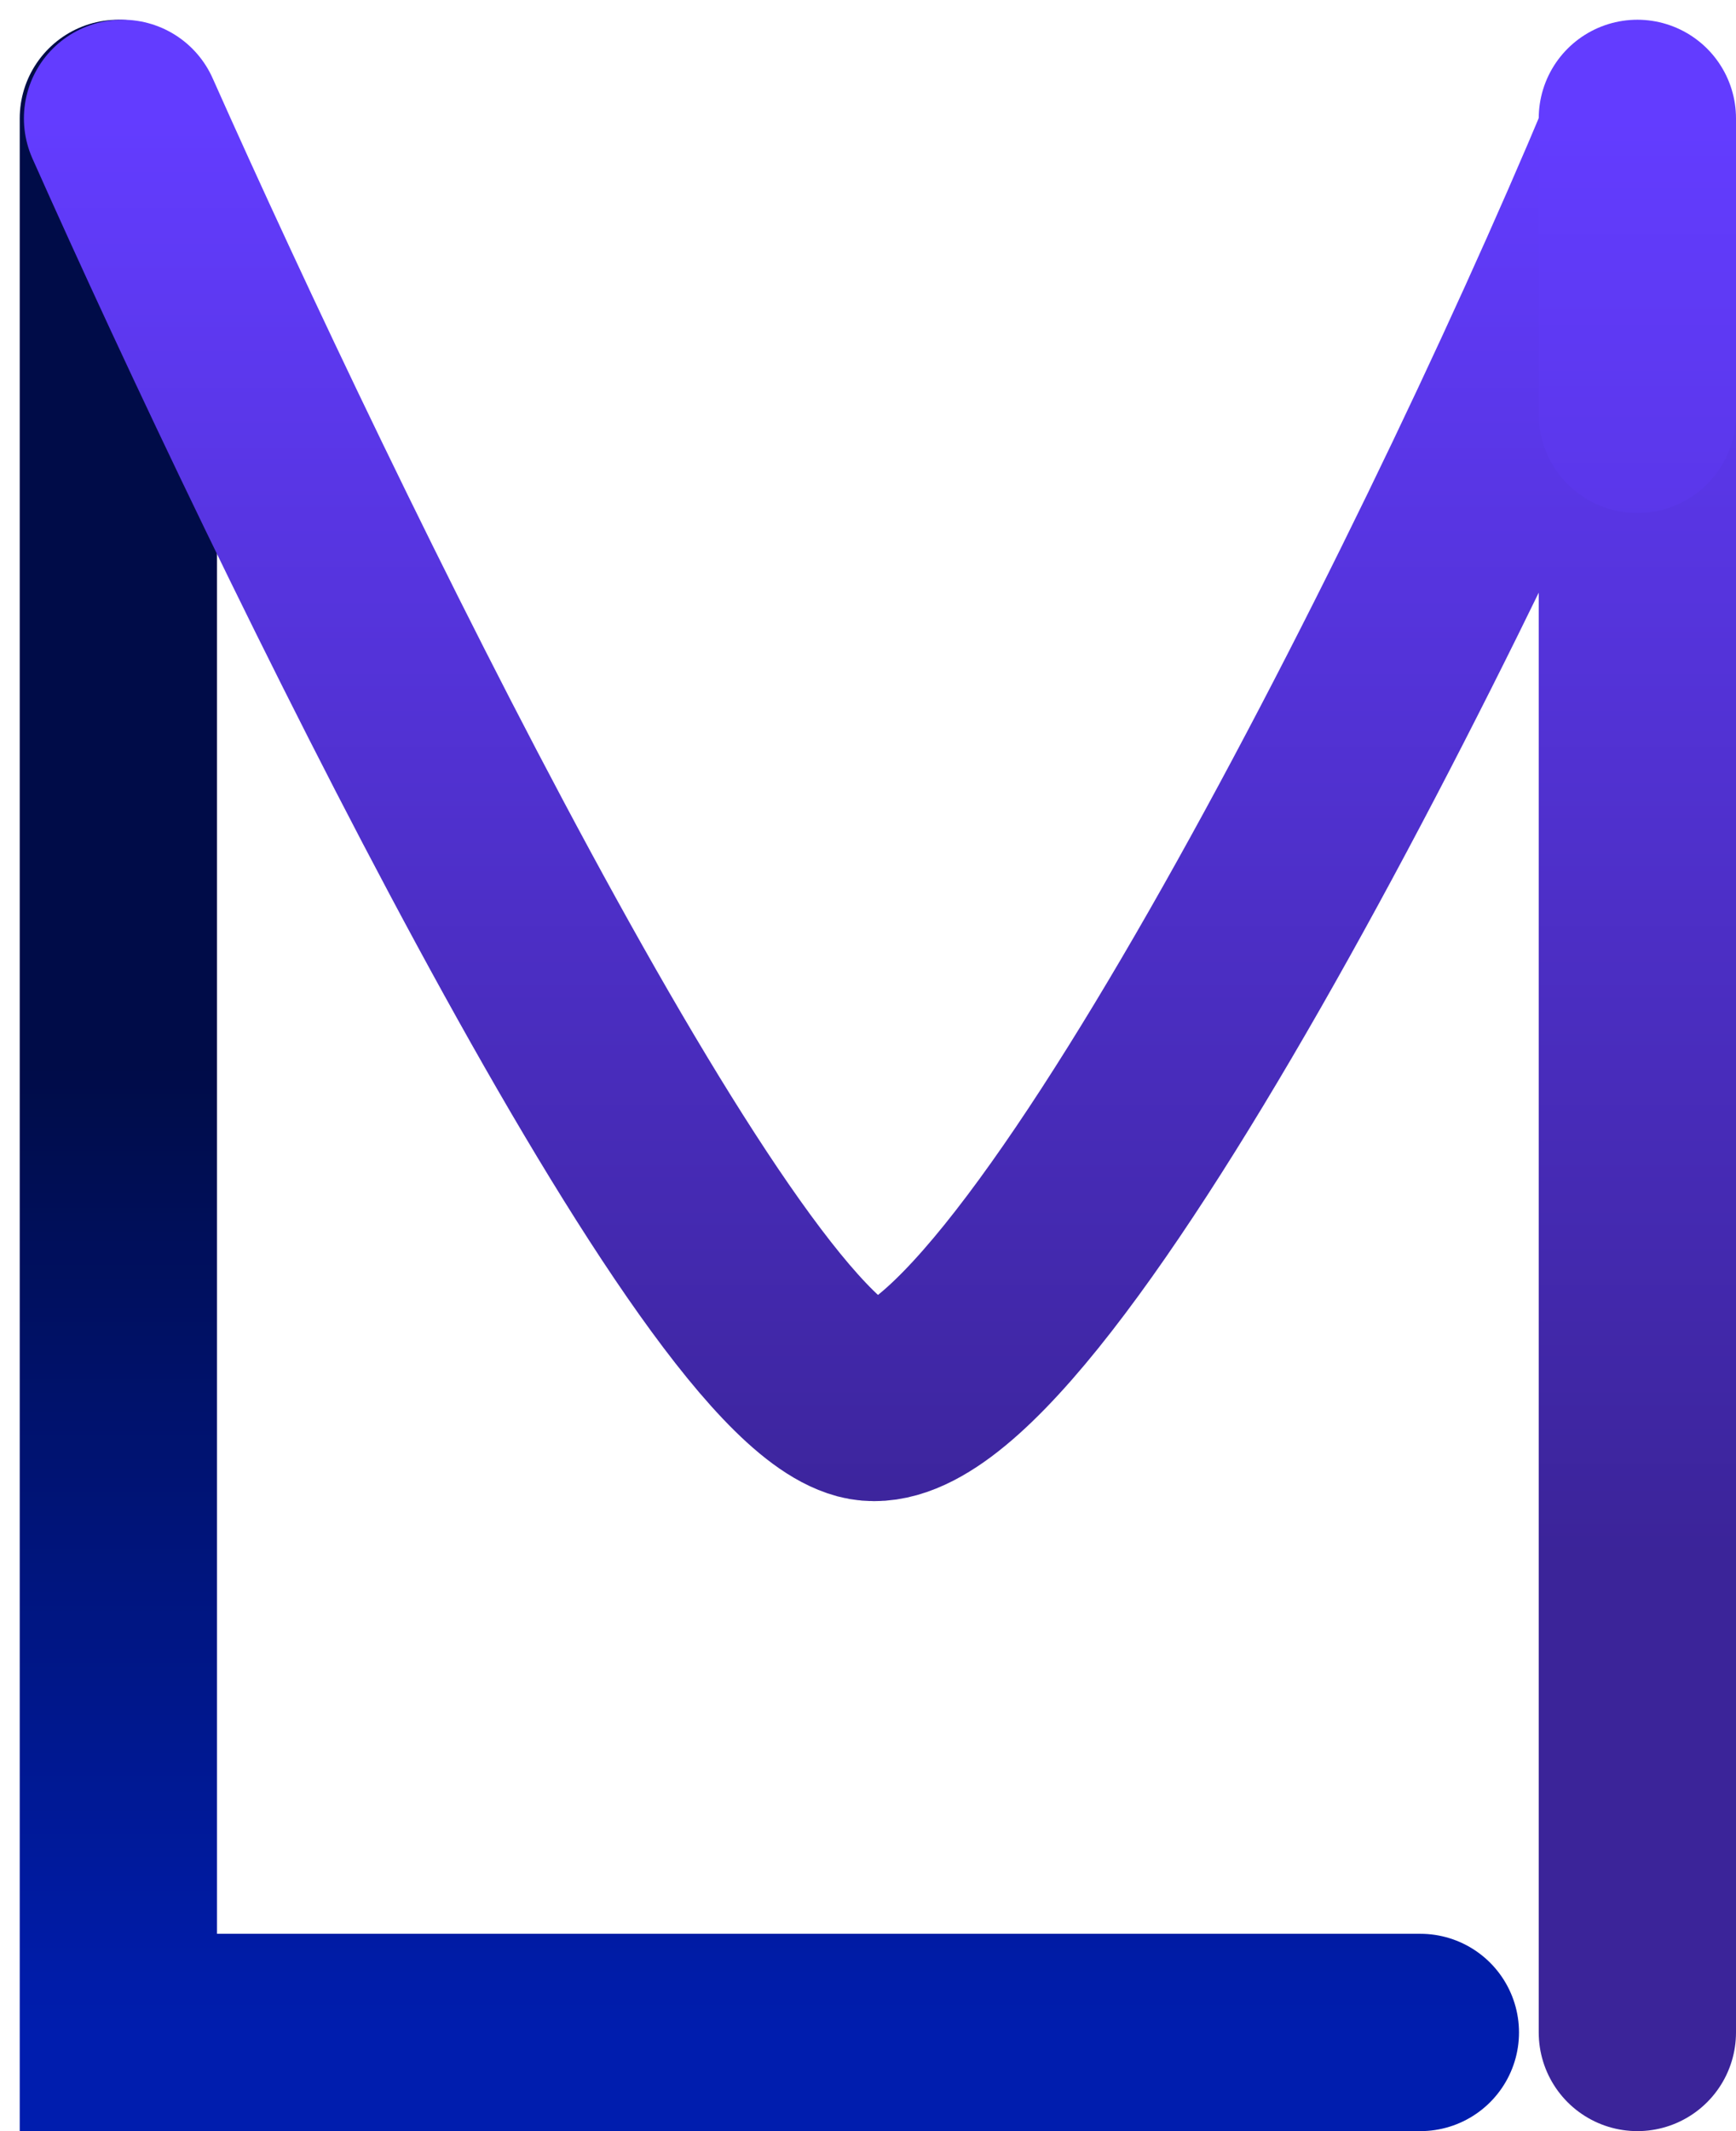 <svg width="44" height="54" viewBox="0 0 44 54" fill="none" xmlns="http://www.w3.org/2000/svg">
<path d="M3 3V51.5H36" stroke="url(#paint0_linear_1_6)" stroke-width="5" stroke-linecap="round"/>
<path d="M41.5 51.5V3.5C36.58 15.268 25.766 36.544 21.87 35.5C17.974 34.456 7.737 13.398 3.106 3" stroke="url(#paint1_linear_1_6)" stroke-width="5" stroke-linecap="round"/>
<path d="M41.5 3V10.5" stroke="url(#paint2_linear_1_6)" stroke-width="5" stroke-linecap="round"/>
<defs>
<linearGradient id="paint0_linear_1_6" x1="19.5" y1="27" x2="19.5" y2="51.5" gradientUnits="userSpaceOnUse">
<stop stop-color="#000C48"/>
<stop offset="1" stop-color="#001DAE"/>
</linearGradient>
<linearGradient id="paint1_linear_1_6" x1="22.303" y1="3" x2="22.303" y2="51.5" gradientUnits="userSpaceOnUse">
<stop stop-color="#633CFF"/>
<stop offset="0.75" stop-color="#3B2499"/>
</linearGradient>
<linearGradient id="paint2_linear_1_6" x1="42" y1="3" x2="42" y2="49.5" gradientUnits="userSpaceOnUse">
<stop stop-color="#633CFF"/>
<stop offset="1" stop-color="#3B2499"/>
</linearGradient>
</defs>
</svg>
